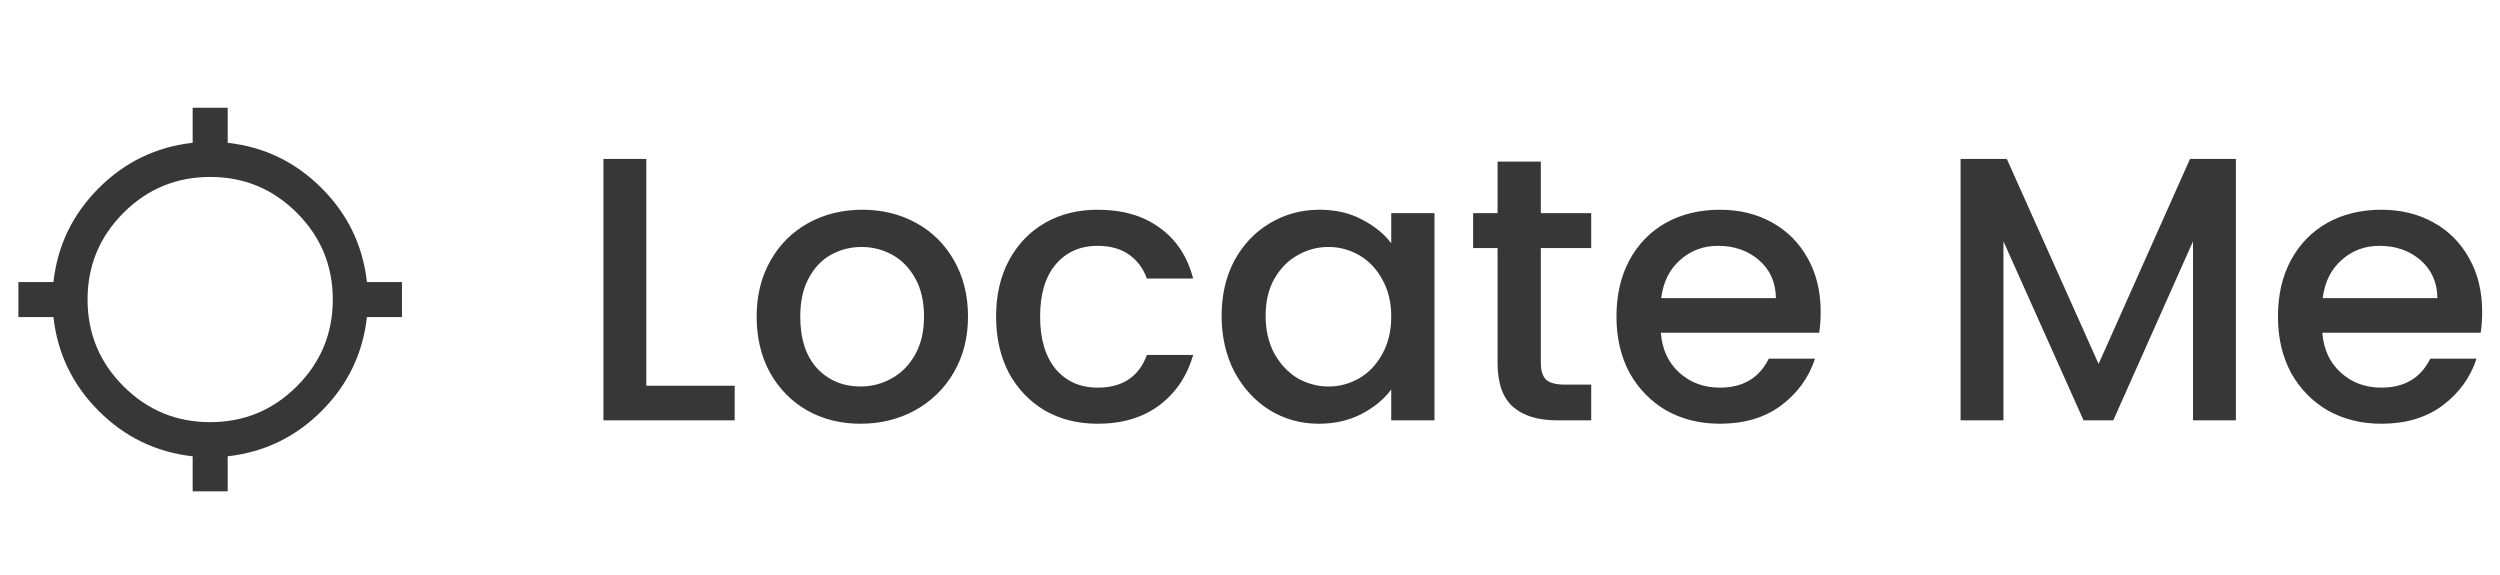 <svg width="113" height="26" viewBox="0 0 113 26" fill="none" xmlns="http://www.w3.org/2000/svg">
<path d="M29.213 17.436H33.208V19H27.275V7.185H29.213V17.436ZM38.892 19.153C38.008 19.153 37.209 18.955 36.495 18.558C35.781 18.15 35.22 17.583 34.812 16.858C34.404 16.121 34.2 15.271 34.2 14.308C34.2 13.356 34.409 12.512 34.829 11.775C35.248 11.038 35.82 10.472 36.546 10.075C37.271 9.678 38.081 9.48 38.977 9.48C39.872 9.48 40.682 9.678 41.408 10.075C42.133 10.472 42.705 11.038 43.125 11.775C43.544 12.512 43.754 13.356 43.754 14.308C43.754 15.26 43.538 16.104 43.108 16.841C42.677 17.578 42.088 18.15 41.34 18.558C40.603 18.955 39.787 19.153 38.892 19.153ZM38.892 17.47C39.39 17.47 39.855 17.351 40.286 17.113C40.728 16.875 41.085 16.518 41.357 16.042C41.629 15.566 41.765 14.988 41.765 14.308C41.765 13.628 41.634 13.056 41.374 12.591C41.113 12.115 40.767 11.758 40.337 11.52C39.906 11.282 39.441 11.163 38.943 11.163C38.444 11.163 37.979 11.282 37.549 11.52C37.129 11.758 36.795 12.115 36.546 12.591C36.296 13.056 36.172 13.628 36.172 14.308C36.172 15.317 36.427 16.099 36.937 16.654C37.458 17.198 38.11 17.47 38.892 17.47ZM45.023 14.308C45.023 13.345 45.216 12.5 45.602 11.775C45.998 11.038 46.542 10.472 47.233 10.075C47.925 9.678 48.718 9.48 49.614 9.48C50.747 9.48 51.682 9.752 52.419 10.296C53.166 10.829 53.671 11.594 53.931 12.591H51.84C51.67 12.126 51.398 11.764 51.025 11.503C50.651 11.242 50.18 11.112 49.614 11.112C48.82 11.112 48.185 11.395 47.709 11.962C47.245 12.517 47.013 13.299 47.013 14.308C47.013 15.317 47.245 16.104 47.709 16.671C48.185 17.238 48.82 17.521 49.614 17.521C50.736 17.521 51.478 17.028 51.84 16.042H53.931C53.66 16.994 53.15 17.753 52.401 18.32C51.654 18.875 50.724 19.153 49.614 19.153C48.718 19.153 47.925 18.955 47.233 18.558C46.542 18.15 45.998 17.583 45.602 16.858C45.216 16.121 45.023 15.271 45.023 14.308ZM55.217 14.274C55.217 13.333 55.41 12.5 55.795 11.775C56.192 11.05 56.724 10.489 57.393 10.092C58.073 9.684 58.821 9.48 59.637 9.48C60.374 9.48 61.014 9.627 61.558 9.922C62.113 10.205 62.555 10.562 62.884 10.993V9.633H64.839V19H62.884V17.606C62.555 18.048 62.108 18.416 61.541 18.711C60.974 19.006 60.328 19.153 59.603 19.153C58.798 19.153 58.062 18.949 57.393 18.541C56.724 18.122 56.192 17.544 55.795 16.807C55.41 16.059 55.217 15.215 55.217 14.274ZM62.884 14.308C62.884 13.662 62.748 13.101 62.476 12.625C62.215 12.149 61.87 11.786 61.439 11.537C61.008 11.288 60.544 11.163 60.045 11.163C59.546 11.163 59.082 11.288 58.651 11.537C58.22 11.775 57.869 12.132 57.597 12.608C57.336 13.073 57.206 13.628 57.206 14.274C57.206 14.92 57.336 15.487 57.597 15.974C57.869 16.461 58.22 16.835 58.651 17.096C59.093 17.345 59.558 17.47 60.045 17.47C60.544 17.47 61.008 17.345 61.439 17.096C61.87 16.847 62.215 16.484 62.476 16.008C62.748 15.521 62.884 14.954 62.884 14.308ZM69.645 11.214V16.399C69.645 16.75 69.725 17.005 69.883 17.164C70.053 17.311 70.337 17.385 70.733 17.385H71.923V19H70.393C69.521 19 68.852 18.796 68.387 18.388C67.923 17.98 67.69 17.317 67.69 16.399V11.214H66.585V9.633H67.69V7.304H69.645V9.633H71.923V11.214H69.645ZM82.295 14.087C82.295 14.438 82.272 14.756 82.227 15.039H75.07C75.126 15.787 75.404 16.388 75.903 16.841C76.401 17.294 77.013 17.521 77.739 17.521C78.781 17.521 79.518 17.085 79.949 16.212H82.04C81.756 17.073 81.241 17.782 80.493 18.337C79.756 18.881 78.838 19.153 77.739 19.153C76.843 19.153 76.039 18.955 75.325 18.558C74.622 18.15 74.067 17.583 73.659 16.858C73.262 16.121 73.064 15.271 73.064 14.308C73.064 13.345 73.256 12.5 73.642 11.775C74.038 11.038 74.588 10.472 75.291 10.075C76.005 9.678 76.821 9.48 77.739 9.48C78.623 9.48 79.41 9.673 80.102 10.058C80.793 10.443 81.331 10.987 81.717 11.69C82.102 12.381 82.295 13.18 82.295 14.087ZM80.272 13.475C80.26 12.761 80.005 12.189 79.507 11.758C79.008 11.327 78.39 11.112 77.654 11.112C76.985 11.112 76.413 11.327 75.937 11.758C75.461 12.177 75.177 12.75 75.087 13.475H80.272ZM101.062 7.185V19H99.124V10.908L95.52 19H94.177L90.556 10.908V19H88.618V7.185H90.709L94.857 16.45L98.988 7.185H101.062ZM112.194 14.087C112.194 14.438 112.171 14.756 112.126 15.039H104.969C105.026 15.787 105.303 16.388 105.802 16.841C106.301 17.294 106.913 17.521 107.638 17.521C108.681 17.521 109.417 17.085 109.848 16.212H111.939C111.656 17.073 111.14 17.782 110.392 18.337C109.655 18.881 108.737 19.153 107.638 19.153C106.743 19.153 105.938 18.955 105.224 18.558C104.521 18.15 103.966 17.583 103.558 16.858C103.161 16.121 102.963 15.271 102.963 14.308C102.963 13.345 103.156 12.5 103.541 11.775C103.938 11.038 104.487 10.472 105.19 10.075C105.904 9.678 106.72 9.48 107.638 9.48C108.522 9.48 109.31 9.673 110.001 10.058C110.692 10.443 111.231 10.987 111.616 11.69C112.001 12.381 112.194 13.18 112.194 14.087ZM110.171 13.475C110.16 12.761 109.905 12.189 109.406 11.758C108.907 11.327 108.29 11.112 107.553 11.112C106.884 11.112 106.312 11.327 105.836 11.758C105.36 12.177 105.077 12.75 104.986 13.475H110.171Z" fill="#373737"/>
<g clip-path="url(#clip0_57_2)">
<path d="M8.708 22.208V20.625C7.059 20.44 5.644 19.758 4.463 18.577C3.282 17.396 2.599 15.981 2.415 14.331H0.831V12.748H2.415C2.599 11.099 3.282 9.684 4.463 8.503C5.644 7.322 7.059 6.639 8.708 6.454V4.871H10.292V6.454C11.941 6.639 13.356 7.322 14.537 8.503C15.718 9.684 16.401 11.099 16.585 12.748H18.169V14.331H16.585C16.401 15.981 15.718 17.396 14.537 18.577C13.356 19.758 11.941 20.44 10.292 20.625V22.208H8.708ZM9.5 19.081C11.031 19.081 12.337 18.54 13.419 17.458C14.501 16.376 15.042 15.07 15.042 13.54C15.042 12.009 14.501 10.703 13.419 9.621C12.337 8.539 11.031 7.998 9.5 7.998C7.969 7.998 6.663 8.539 5.581 9.621C4.499 10.703 3.958 12.009 3.958 13.54C3.958 15.07 4.499 16.376 5.581 17.458C6.663 18.54 7.969 19.081 9.5 19.081Z" fill="#373737"/>
</g>
<defs>
<clipPath id="clip0_57_2">
<rect width="19" height="19" fill="white" transform="translate(0 4)"/>
</clipPath>
</defs>
</svg>
